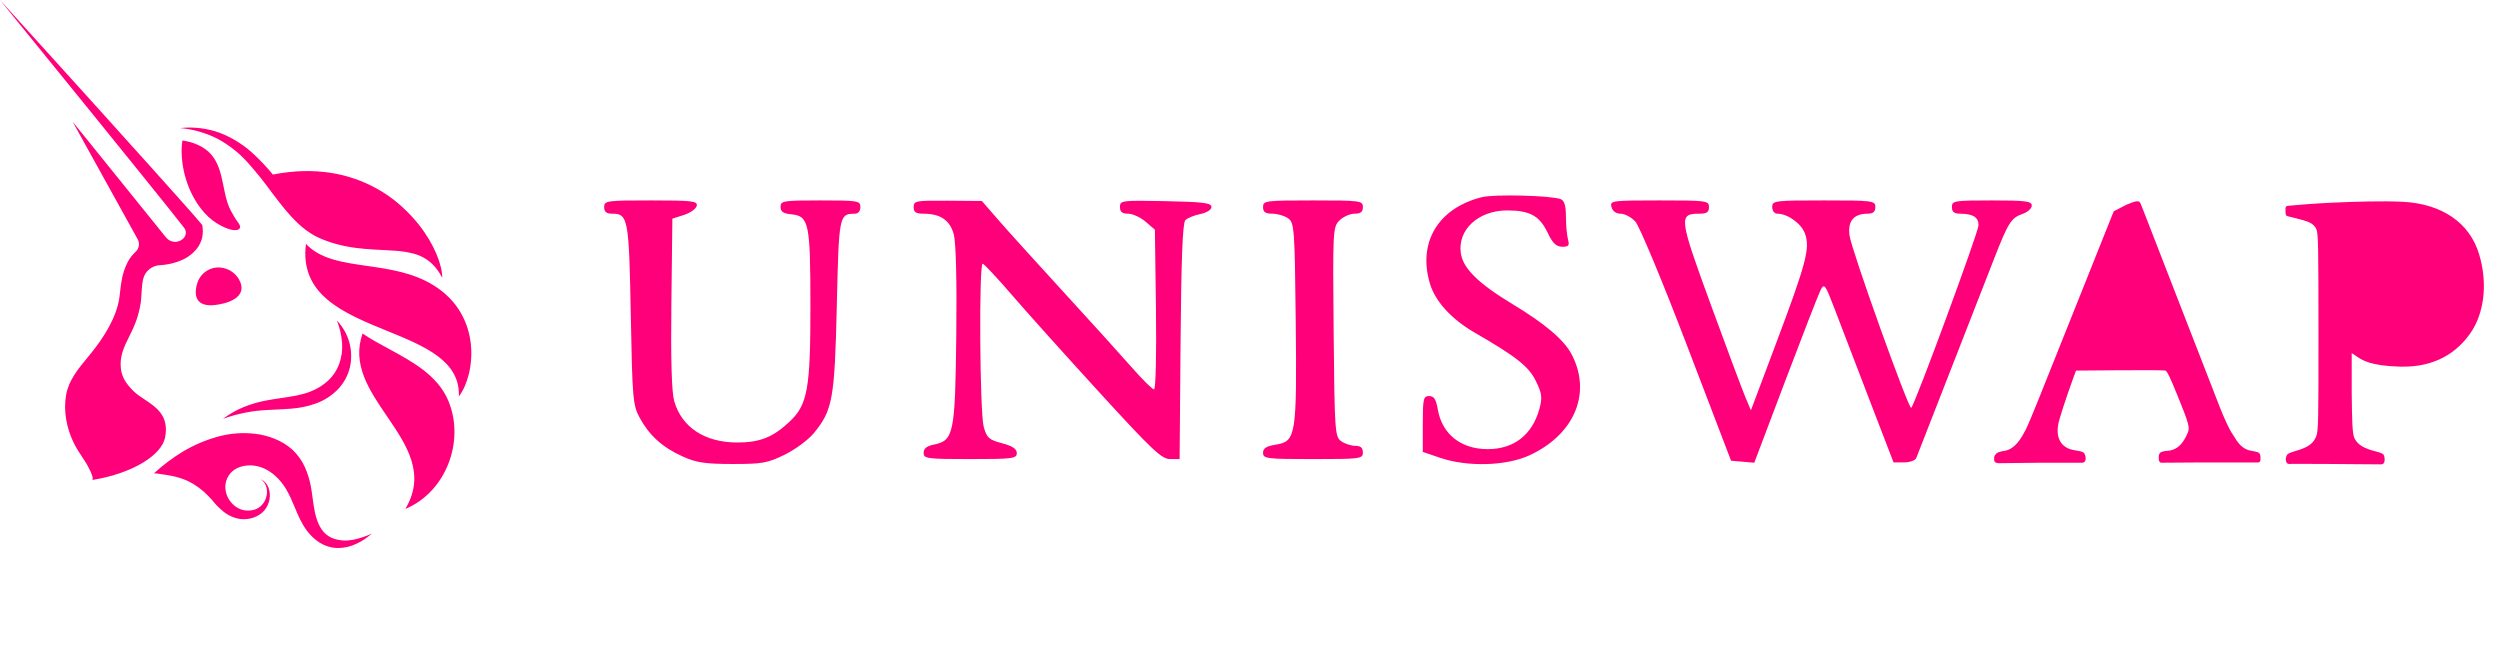 <svg width="136" height="36" viewBox="0 0 136 36" fill="none" xmlns="http://www.w3.org/2000/svg">
<path fillRule="evenodd" clipRule="evenodd" d="M10.989 12.961C10.939 13.154 10.852 13.336 10.732 13.496C10.508 13.787 10.213 14.014 9.874 14.155C9.57 14.286 9.248 14.371 8.918 14.407C8.85 14.416 8.78 14.421 8.712 14.426L8.701 14.427C8.492 14.435 8.292 14.51 8.128 14.641C7.965 14.772 7.848 14.951 7.794 15.154C7.769 15.255 7.75 15.357 7.739 15.46C7.72 15.616 7.71 15.775 7.699 15.947C7.692 16.071 7.684 16.201 7.672 16.342C7.601 16.914 7.436 17.47 7.184 17.988C7.133 18.097 7.08 18.203 7.029 18.306L7.029 18.306C6.752 18.862 6.503 19.364 6.574 20.037C6.63 20.555 6.895 20.902 7.246 21.26C7.412 21.431 7.633 21.577 7.863 21.729L7.863 21.729C8.505 22.154 9.213 22.623 8.98 23.804C8.789 24.761 7.209 25.765 4.99 26.116C5.205 26.083 4.731 25.27 4.678 25.18L4.675 25.174C4.614 25.078 4.551 24.983 4.488 24.888C4.308 24.615 4.128 24.343 3.987 24.041C3.616 23.253 3.445 22.342 3.597 21.479C3.734 20.697 4.248 20.073 4.743 19.472C4.824 19.374 4.904 19.277 4.982 19.18C5.644 18.354 6.339 17.271 6.493 16.199C6.506 16.106 6.517 16.004 6.53 15.898C6.551 15.706 6.575 15.498 6.612 15.29C6.668 14.932 6.779 14.585 6.943 14.262C7.055 14.05 7.203 13.859 7.379 13.697C7.471 13.612 7.532 13.497 7.552 13.373C7.572 13.248 7.549 13.121 7.488 13.011L3.949 6.617L9.032 12.918C9.09 12.991 9.163 13.05 9.246 13.092C9.33 13.133 9.421 13.156 9.514 13.158C9.607 13.159 9.699 13.141 9.784 13.103C9.869 13.065 9.944 13.009 10.005 12.939C10.07 12.863 10.106 12.768 10.109 12.669C10.111 12.569 10.079 12.472 10.019 12.394C9.783 12.09 9.537 11.783 9.292 11.477L9.292 11.477C9.193 11.353 9.094 11.229 8.996 11.106L7.717 9.516L5.15 6.341L0 0L5.479 6.056L8.212 9.091L9.575 10.613C9.7 10.754 9.825 10.894 9.95 11.035L9.951 11.035C10.278 11.402 10.605 11.768 10.932 12.157L11.006 12.248L11.022 12.389C11.044 12.58 11.033 12.773 10.989 12.961ZM24.053 15.098L24.059 15.106C24.058 14.428 23.64 13.309 22.794 12.233L22.774 12.207C22.514 11.884 22.23 11.58 21.925 11.298C21.868 11.243 21.806 11.188 21.744 11.134C21.353 10.792 20.926 10.493 20.47 10.245L20.438 10.229C19.006 9.446 17.142 9.042 14.845 9.496C14.536 9.12 14.204 8.764 13.85 8.431C13.308 7.912 12.669 7.504 11.971 7.232C11.279 6.978 10.538 6.887 9.806 6.967C10.512 7.031 11.2 7.228 11.833 7.548C12.444 7.877 12.995 8.309 13.461 8.826C13.933 9.353 14.377 9.905 14.791 10.48L14.895 10.615C15.299 11.145 15.711 11.684 16.224 12.164C16.507 12.431 16.822 12.661 17.162 12.848C17.253 12.894 17.344 12.938 17.434 12.976C17.523 13.014 17.608 13.049 17.698 13.082C17.872 13.15 18.053 13.207 18.234 13.258C18.958 13.466 19.699 13.54 20.422 13.58C20.523 13.585 20.623 13.59 20.723 13.595L20.724 13.595C20.982 13.608 21.238 13.621 21.491 13.639C21.837 13.66 22.179 13.714 22.515 13.801C23.018 13.933 23.462 14.234 23.771 14.655C23.876 14.795 23.971 14.943 24.053 15.098ZM80.607 10.727C78.23 11.326 77.115 13.191 77.791 15.438C78.081 16.402 78.971 17.373 80.231 18.1C82.5 19.409 83.169 19.94 83.557 20.739C83.881 21.405 83.909 21.628 83.746 22.232C83.362 23.65 82.362 24.433 80.93 24.433C79.469 24.433 78.443 23.613 78.214 22.263C78.122 21.72 78.008 21.546 77.746 21.546C77.433 21.546 77.4 21.69 77.4 23.065V24.584L78.35 24.907C79.834 25.411 81.945 25.351 83.205 24.768C85.659 23.634 86.599 21.382 85.498 19.278C85.086 18.491 84.052 17.612 82.281 16.544C80.42 15.421 79.591 14.604 79.469 13.774C79.282 12.498 80.429 11.443 81.998 11.447C83.226 11.45 83.753 11.741 84.189 12.655C84.461 13.228 84.656 13.417 84.979 13.422C85.336 13.428 85.389 13.361 85.298 13.023C85.238 12.8 85.188 12.24 85.187 11.779C85.185 11.194 85.1 10.91 84.906 10.835C84.377 10.633 81.289 10.556 80.607 10.727ZM32.866 11.264C32.866 11.523 32.987 11.625 33.296 11.625C34.17 11.625 34.217 11.877 34.314 17.109C34.399 21.679 34.43 22.044 34.795 22.719C35.319 23.685 36.029 24.328 37.12 24.825C37.868 25.166 38.34 25.238 39.836 25.241C41.458 25.244 41.754 25.192 42.683 24.737C43.254 24.457 43.964 23.934 44.262 23.574C45.295 22.325 45.405 21.722 45.522 16.624C45.635 11.714 45.65 11.635 46.489 11.627C46.684 11.626 46.805 11.486 46.805 11.264C46.805 10.923 46.685 10.903 44.633 10.903C42.605 10.903 42.461 10.926 42.461 11.252C42.461 11.514 42.607 11.616 43.045 11.658C44.006 11.751 44.084 12.121 44.087 16.598C44.09 21.137 43.935 22.01 42.963 22.929C42.06 23.784 41.34 24.072 40.109 24.072C38.34 24.072 37.087 23.248 36.676 21.817C36.538 21.335 36.487 19.565 36.523 16.495L36.577 11.895L37.211 11.692C37.559 11.58 37.871 11.356 37.903 11.195C37.955 10.937 37.666 10.903 35.414 10.903C32.987 10.903 32.866 10.92 32.866 11.264ZM49.702 11.264C49.702 11.543 49.823 11.625 50.236 11.625C51.158 11.625 51.678 11.979 51.886 12.75C52.005 13.189 52.056 15.283 52.021 18.276C51.959 23.621 51.885 23.97 50.78 24.191C50.416 24.263 50.245 24.405 50.245 24.635C50.245 24.95 50.422 24.974 52.779 24.974C55.095 24.974 55.314 24.946 55.314 24.65C55.314 24.42 55.082 24.265 54.509 24.112C53.797 23.922 53.681 23.819 53.514 23.218C53.299 22.447 53.248 14.322 53.458 14.346C53.533 14.354 54.235 15.105 55.019 16.014C55.802 16.924 57.946 19.311 59.783 21.321C62.657 24.465 63.195 24.974 63.647 24.974H64.171L64.223 18.579C64.26 14.038 64.336 12.123 64.484 11.975C64.6 11.86 64.966 11.711 65.299 11.643C65.652 11.571 65.904 11.41 65.904 11.257C65.904 11.041 65.453 10.984 63.415 10.943C61.018 10.895 60.926 10.906 60.926 11.259C60.926 11.527 61.044 11.625 61.368 11.625C61.612 11.625 62.039 11.82 62.319 12.06L62.827 12.495L62.884 16.84C62.916 19.294 62.871 21.185 62.78 21.185C62.692 21.185 62.139 20.637 61.552 19.968C60.965 19.298 59.293 17.451 57.836 15.864C56.38 14.276 54.789 12.517 54.301 11.955L53.413 10.933L51.557 10.918C49.818 10.904 49.702 10.926 49.702 11.264ZM68.71 11.264C68.71 11.539 68.831 11.625 69.219 11.625C69.499 11.625 69.885 11.74 70.079 11.88C70.41 12.122 70.433 12.433 70.487 17.427C70.554 23.664 70.499 24.013 69.427 24.184C68.888 24.27 68.71 24.382 68.71 24.636C68.71 24.951 68.893 24.974 71.426 24.974C74.02 24.974 74.141 24.958 74.141 24.613C74.141 24.356 74.02 24.252 73.723 24.252C73.493 24.252 73.147 24.137 72.954 23.996C72.621 23.754 72.6 23.442 72.55 18.051C72.499 12.528 72.508 12.35 72.867 11.993C73.07 11.79 73.44 11.625 73.689 11.625C74.02 11.625 74.141 11.528 74.141 11.264C74.141 10.919 74.02 10.903 71.426 10.903C68.831 10.903 68.71 10.919 68.71 11.264ZM87.666 11.264C87.725 11.487 87.913 11.625 88.161 11.625C88.381 11.625 88.739 11.813 88.957 12.045C89.178 12.279 90.415 15.245 91.761 18.764L94.17 25.064L94.802 25.118L95.433 25.172L97.126 20.698C98.057 18.238 98.916 16.03 99.035 15.792C99.24 15.384 99.286 15.446 99.83 16.874C100.147 17.708 100.992 19.912 101.707 21.772L103.008 25.154H103.581C103.896 25.154 104.195 25.046 104.246 24.914C104.297 24.783 105.129 22.652 106.095 20.179C107.061 17.706 108.13 14.967 108.472 14.092C109.251 12.099 109.407 11.853 110.027 11.637C110.303 11.541 110.529 11.337 110.529 11.183C110.529 10.946 110.199 10.903 108.356 10.903C106.305 10.903 106.184 10.923 106.184 11.264C106.184 11.525 106.305 11.625 106.622 11.625C107.325 11.625 107.632 11.815 107.632 12.252C107.632 12.617 104.184 21.976 103.972 22.187C103.841 22.317 100.727 13.624 100.615 12.815C100.506 12.029 100.841 11.625 101.602 11.625C101.899 11.625 102.02 11.521 102.02 11.264C102.02 10.919 101.899 10.903 99.214 10.903C96.529 10.903 96.408 10.919 96.408 11.264C96.408 11.47 96.529 11.625 96.689 11.625C97.254 11.625 98.003 12.169 98.196 12.719C98.472 13.509 98.261 14.31 96.633 18.641L95.25 22.321L94.953 21.618C94.789 21.231 93.936 18.95 93.058 16.549C91.334 11.831 91.308 11.625 92.448 11.625C92.848 11.625 92.969 11.541 92.969 11.264C92.969 10.919 92.848 10.903 90.27 10.903C87.661 10.903 87.575 10.915 87.666 11.264ZM124.329 11.386C124.329 11.386 124.328 11.632 124.359 11.701C124.389 11.769 124.584 11.795 124.584 11.795C124.705 11.828 124.82 11.856 124.928 11.883C125.475 12.018 125.86 12.114 126.013 12.473C126.117 12.715 126.123 13.559 126.125 18.082C126.126 22.852 126.125 23.436 125.997 23.751C125.839 24.142 125.536 24.349 124.837 24.546C124.837 24.546 124.528 24.632 124.445 24.709C124.362 24.786 124.346 24.957 124.346 24.957C124.346 24.957 124.34 25.117 124.411 25.193C124.482 25.27 124.672 25.233 124.672 25.233L126.484 25.238L129.489 25.262C129.489 25.262 129.612 25.279 129.675 25.198C129.739 25.116 129.723 24.957 129.723 24.957C129.723 24.957 129.723 24.787 129.643 24.71C129.564 24.633 129.257 24.561 129.257 24.561C128.579 24.394 128.231 24.177 128.077 23.823C127.962 23.561 127.95 22.851 127.933 21.375V19.21C128.008 19.252 128.078 19.301 128.151 19.352C128.497 19.595 128.931 19.898 130.551 19.945C132.514 20.002 133.695 19.128 134.397 18.114C135.099 17.099 135.372 15.506 134.857 13.808C134.341 12.11 132.83 11.083 130.704 10.977C129.596 10.921 127.985 10.976 127.084 11.017L126.832 11.028C126.013 11.064 125.032 11.142 124.544 11.189L124.542 11.189C124.409 11.201 124.396 11.203 124.359 11.25C124.322 11.297 124.329 11.386 124.329 11.386ZM132.305 18.037C133.095 17.294 133.108 16.133 133.108 15.392C133.03 14.229 132.562 11.992 129.907 11.992C129.286 11.96 128.017 12.067 127.982 12.928C127.943 13.08 127.926 14.144 127.936 15.777L127.951 18.382L128.222 18.525L128.236 18.532C128.383 18.61 128.573 18.71 128.906 18.775C129.961 18.982 131.516 18.779 132.305 18.037ZM115.696 11.128C115.893 11.054 116.023 11.004 116.023 11.004C116.023 11.004 116.317 10.883 116.411 11.004C116.441 11.041 116.547 11.316 116.811 11.997L116.986 12.447C117.379 13.461 117.945 14.916 118.242 15.681C118.54 16.446 119.128 17.959 119.55 19.044C119.971 20.13 120.513 21.521 120.753 22.138C120.992 22.754 121.299 23.395 121.385 23.512C121.427 23.569 121.47 23.64 121.517 23.718C121.702 24.025 121.951 24.437 122.45 24.518C122.45 24.518 122.84 24.582 122.898 24.644C122.956 24.705 122.969 24.816 122.969 24.816V25.025C122.969 25.025 122.963 25.079 122.931 25.124C122.898 25.169 122.78 25.157 122.78 25.157L119.768 25.157L117.624 25.172C117.624 25.172 117.549 25.182 117.505 25.145C117.461 25.109 117.438 25.016 117.438 25.016V24.859C117.438 24.859 117.42 24.74 117.505 24.637C117.591 24.535 117.935 24.523 117.935 24.523C118.584 24.466 118.841 23.913 118.974 23.629L118.975 23.627L118.975 23.626C118.985 23.606 118.994 23.587 119.002 23.57C119.143 23.276 119.092 23.084 118.454 21.512C118.032 20.474 117.889 20.183 117.786 20.157C117.715 20.139 116.593 20.132 115.295 20.142L112.934 20.16L112.792 20.548C112.384 21.671 112.022 22.786 111.967 23.087C111.856 23.701 112.011 24.383 112.913 24.502C112.913 24.502 113.247 24.548 113.337 24.615C113.426 24.682 113.457 24.855 113.457 24.855V25.014C113.457 25.014 113.44 25.089 113.379 25.14C113.317 25.191 113.158 25.173 113.158 25.173H110.904L108.724 25.198C108.724 25.198 108.631 25.195 108.562 25.159C108.494 25.122 108.483 25.049 108.483 25.049V24.898C108.483 24.898 108.471 24.8 108.592 24.68C108.714 24.56 109.041 24.528 109.041 24.528C109.637 24.432 109.975 23.798 110.169 23.433L110.171 23.429C110.185 23.403 110.198 23.379 110.21 23.357C110.287 23.215 110.634 22.385 110.982 21.513C111.329 20.642 111.719 19.667 111.848 19.347C112.287 18.258 112.705 17.215 113.336 15.627C113.683 14.756 114.197 13.469 114.477 12.768L114.988 11.494L115.696 11.128ZM115.511 14.226C115.62 14.501 115.787 14.916 115.882 15.147C115.978 15.378 116.244 16.033 116.474 16.602C116.705 17.172 116.988 17.864 117.104 18.142C117.219 18.419 117.314 18.659 117.314 18.675C117.314 18.691 116.446 18.705 115.385 18.705C114.168 18.705 113.457 18.681 113.457 18.641C113.457 18.606 113.498 18.468 113.548 18.334C113.627 18.121 114.023 16.988 114.897 14.473C115.032 14.085 115.157 13.743 115.175 13.713C115.236 13.609 115.312 13.724 115.511 14.226ZM12.992 15.182C13.577 16.217 12.268 16.538 11.654 16.597C10.723 16.688 10.53 16.149 10.712 15.472C10.772 15.23 10.904 15.012 11.091 14.848C11.278 14.683 11.511 14.581 11.759 14.554C12.002 14.532 12.247 14.579 12.465 14.69C12.683 14.801 12.866 14.972 12.992 15.182ZM21.044 17.994C18.717 17.045 16.283 16.053 16.645 13.268C17.422 14.101 18.642 14.276 19.968 14.466C21.172 14.639 22.463 14.823 23.591 15.524C26.255 17.176 25.866 20.386 24.961 21.567C25.043 19.623 23.085 18.825 21.044 17.994ZM21.818 11.197L21.818 11.197L21.818 11.197C21.794 11.175 21.771 11.154 21.747 11.133C21.765 11.149 21.784 11.166 21.802 11.182C21.844 11.222 21.887 11.261 21.928 11.297C21.892 11.264 21.856 11.23 21.819 11.197L21.819 11.197L21.819 11.197L21.818 11.197L21.818 11.197ZM11.492 8.408C11.107 7.961 10.509 7.727 9.922 7.641C9.901 7.788 9.887 7.936 9.881 8.084C9.855 9.304 10.286 10.644 11.121 11.576C11.388 11.877 11.71 12.124 12.07 12.303C12.278 12.405 12.83 12.657 13.034 12.43C13.05 12.409 13.059 12.385 13.062 12.359C13.066 12.333 13.062 12.307 13.051 12.283C13.017 12.185 12.952 12.097 12.887 12.01C12.841 11.947 12.795 11.886 12.761 11.821C12.726 11.756 12.689 11.693 12.652 11.629L12.652 11.629L12.652 11.629L12.652 11.629L12.652 11.629L12.652 11.629L12.652 11.629C12.583 11.51 12.514 11.392 12.461 11.262C12.32 10.924 12.248 10.564 12.175 10.206L12.175 10.206C12.16 10.134 12.146 10.062 12.13 9.99C12.019 9.437 11.877 8.855 11.492 8.408ZM19.725 18.143C19.128 19.819 20.092 21.235 21.05 22.642C22.122 24.215 23.187 25.779 22.051 27.685C24.259 26.769 25.307 24.002 24.391 21.806C23.814 20.418 22.422 19.665 21.13 18.966C20.629 18.695 20.143 18.432 19.725 18.143ZM13.251 22.146C12.851 22.31 12.474 22.525 12.129 22.786C12.914 22.501 13.737 22.337 14.571 22.302C14.722 22.293 14.875 22.286 15.028 22.279C15.293 22.267 15.562 22.254 15.838 22.231C16.288 22.201 16.733 22.109 17.159 21.959C17.606 21.802 18.012 21.547 18.349 21.213C18.69 20.869 18.929 20.437 19.04 19.964C19.137 19.518 19.123 19.054 19 18.614C18.876 18.174 18.647 17.772 18.331 17.442C18.483 17.83 18.577 18.238 18.609 18.654C18.637 19.04 18.584 19.429 18.455 19.794C18.329 20.14 18.123 20.452 17.855 20.703C17.577 20.956 17.255 21.156 16.906 21.294C16.42 21.49 15.871 21.57 15.299 21.654C15.037 21.692 14.772 21.731 14.505 21.782C14.076 21.861 13.656 21.983 13.251 22.146ZM20.231 29.027L20.186 29.064L20.151 29.092L20.151 29.092C20.049 29.174 19.947 29.257 19.836 29.331C19.695 29.425 19.547 29.508 19.394 29.579C19.074 29.735 18.723 29.815 18.368 29.812C17.405 29.794 16.725 29.074 16.327 28.261C16.223 28.048 16.131 27.828 16.039 27.608L16.039 27.608C15.892 27.257 15.745 26.905 15.546 26.58C15.086 25.825 14.298 25.217 13.376 25.33C12.999 25.377 12.646 25.547 12.438 25.875C11.888 26.732 12.677 27.932 13.684 27.762C13.77 27.749 13.853 27.726 13.934 27.693C14.014 27.659 14.088 27.613 14.155 27.558C14.296 27.44 14.402 27.286 14.462 27.112C14.528 26.931 14.543 26.735 14.504 26.546C14.463 26.349 14.347 26.175 14.181 26.062C14.374 26.153 14.525 26.316 14.601 26.516C14.68 26.723 14.701 26.947 14.66 27.164C14.62 27.391 14.521 27.602 14.372 27.777C14.293 27.866 14.202 27.945 14.101 28.008C14.001 28.072 13.894 28.122 13.782 28.16C13.555 28.238 13.313 28.263 13.074 28.234C12.74 28.186 12.424 28.048 12.161 27.836C12.114 27.799 12.069 27.76 12.025 27.72C11.843 27.562 11.678 27.386 11.533 27.194C11.469 27.123 11.404 27.054 11.337 26.987C11.014 26.647 10.634 26.368 10.213 26.163C9.923 26.035 9.62 25.94 9.309 25.881C9.152 25.849 8.994 25.825 8.836 25.805C8.818 25.803 8.785 25.797 8.744 25.79L8.744 25.79L8.744 25.79L8.744 25.79L8.744 25.79C8.612 25.767 8.397 25.73 8.359 25.765C8.848 25.312 9.382 24.911 9.951 24.565C10.536 24.217 11.163 23.947 11.818 23.763C12.497 23.571 13.207 23.516 13.906 23.602C14.267 23.646 14.62 23.737 14.956 23.875C15.308 24.016 15.633 24.218 15.916 24.471C16.197 24.736 16.424 25.054 16.584 25.406C16.729 25.735 16.837 26.08 16.906 26.434C16.943 26.624 16.971 26.833 17 27.049C17.132 28.035 17.284 29.172 18.414 29.37C18.486 29.384 18.558 29.395 18.631 29.401L18.856 29.407C19.011 29.396 19.165 29.374 19.317 29.34C19.631 29.266 19.937 29.161 20.231 29.027ZM11.583 27.249C11.618 27.29 11.654 27.33 11.69 27.37C11.674 27.352 11.658 27.334 11.642 27.317C11.623 27.294 11.603 27.272 11.583 27.249Z" fill="#FF007A"/>
</svg>
